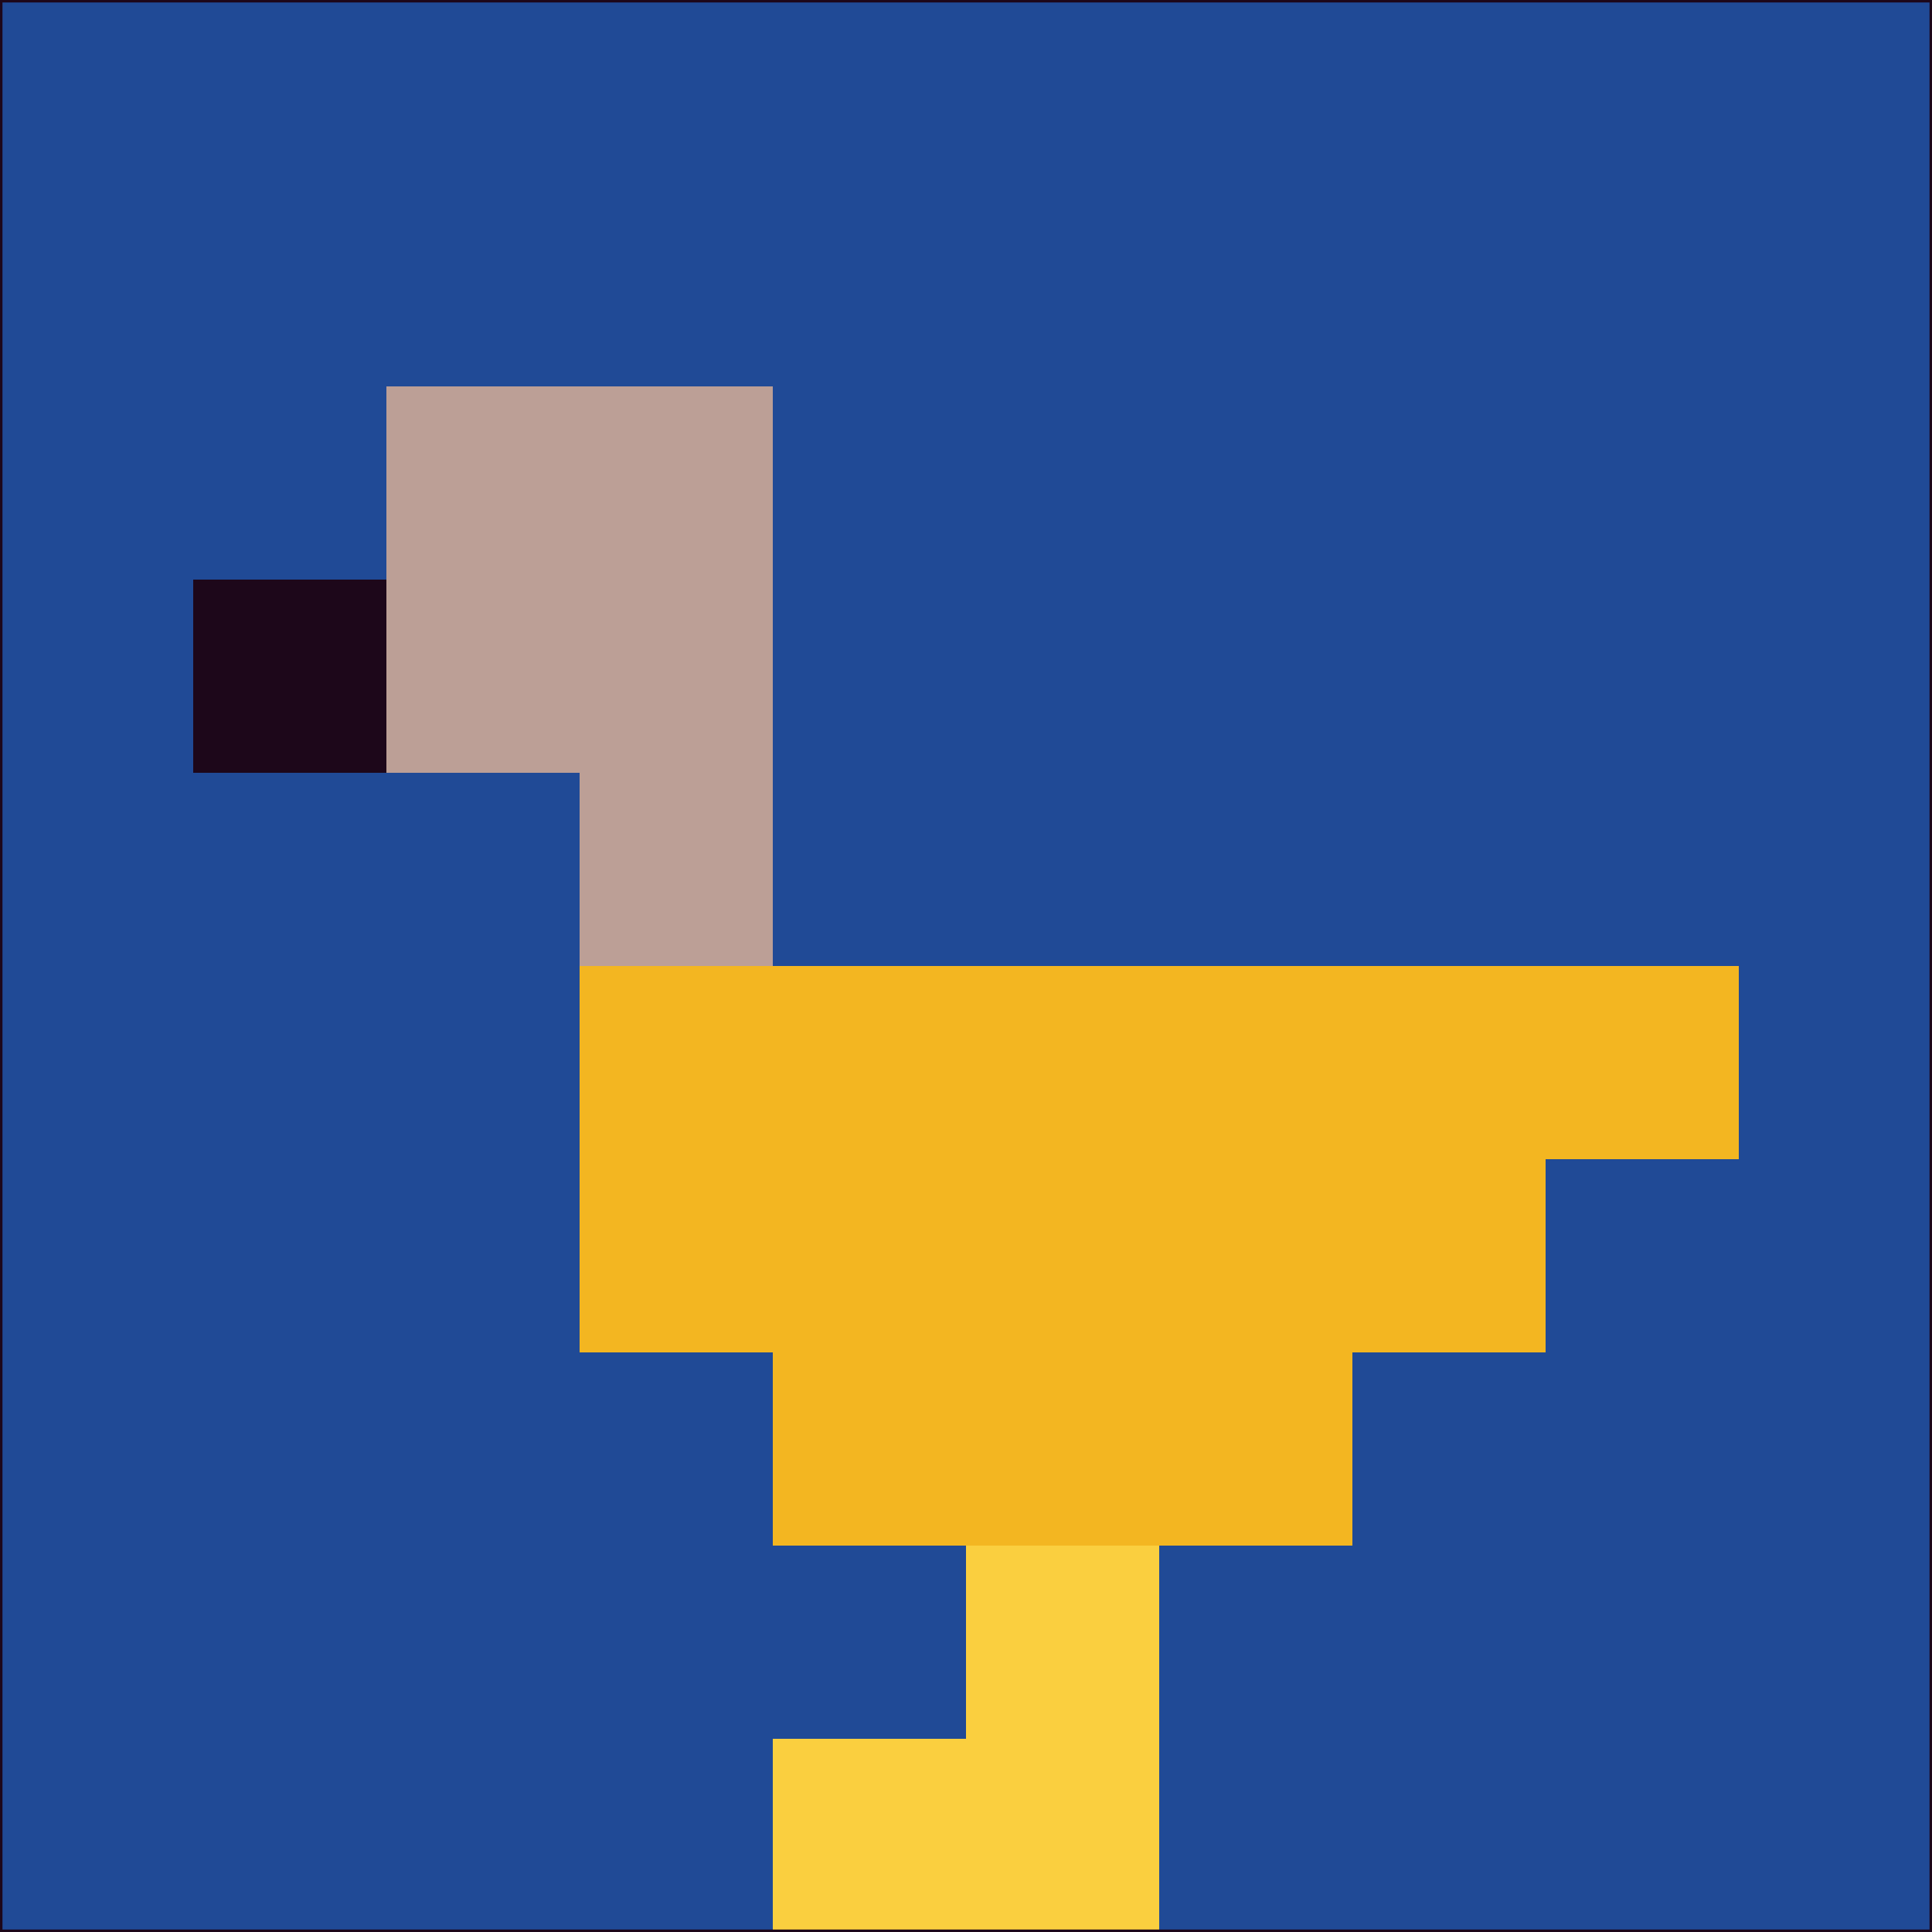 <svg xmlns="http://www.w3.org/2000/svg" version="1.1" width="785" height="785">
  <title>'goose-pfp-694263' by Dmitri Cherniak (Cyberpunk Edition)</title>
  <desc>
    seed=441014
    backgroundColor=#204a96
    padding=20
    innerPadding=0
    timeout=500
    dimension=1
    border=false
    Save=function(){return n.handleSave()}
    frame=12

    Rendered at 2024-09-15T22:37:00.504Z
    Generated in 1ms
    Modified for Cyberpunk theme with new color scheme
  </desc>
  <defs/>
  <rect width="100%" height="100%" fill="#204a96"/>
  <g>
    <g id="0-0">
      <rect x="0" y="0" height="785" width="785" fill="#204a96"/>
      <g>
        <!-- Neon blue -->
        <rect id="0-0-2-2-2-2" x="157" y="157" width="157" height="157" fill="#bc9f96"/>
        <rect id="0-0-3-2-1-4" x="235.5" y="157" width="78.5" height="314" fill="#bc9f96"/>
        <!-- Electric purple -->
        <rect id="0-0-4-5-5-1" x="314" y="392.5" width="392.5" height="78.5" fill="#f3b621"/>
        <rect id="0-0-3-5-5-2" x="235.5" y="392.5" width="392.5" height="157" fill="#f3b621"/>
        <rect id="0-0-4-5-3-3" x="314" y="392.5" width="235.5" height="235.5" fill="#f3b621"/>
        <!-- Neon pink -->
        <rect id="0-0-1-3-1-1" x="78.5" y="235.5" width="78.5" height="78.5" fill="#1d071a"/>
        <!-- Cyber yellow -->
        <rect id="0-0-5-8-1-2" x="392.5" y="628" width="78.5" height="157" fill="#facf3f"/>
        <rect id="0-0-4-9-2-1" x="314" y="706.5" width="157" height="78.5" fill="#facf3f"/>
      </g>
      <rect x="0" y="0" stroke="#1d071a" stroke-width="2" height="785" width="785" fill="none"/>
    </g>
  </g>
  <script xmlns=""/>
</svg>